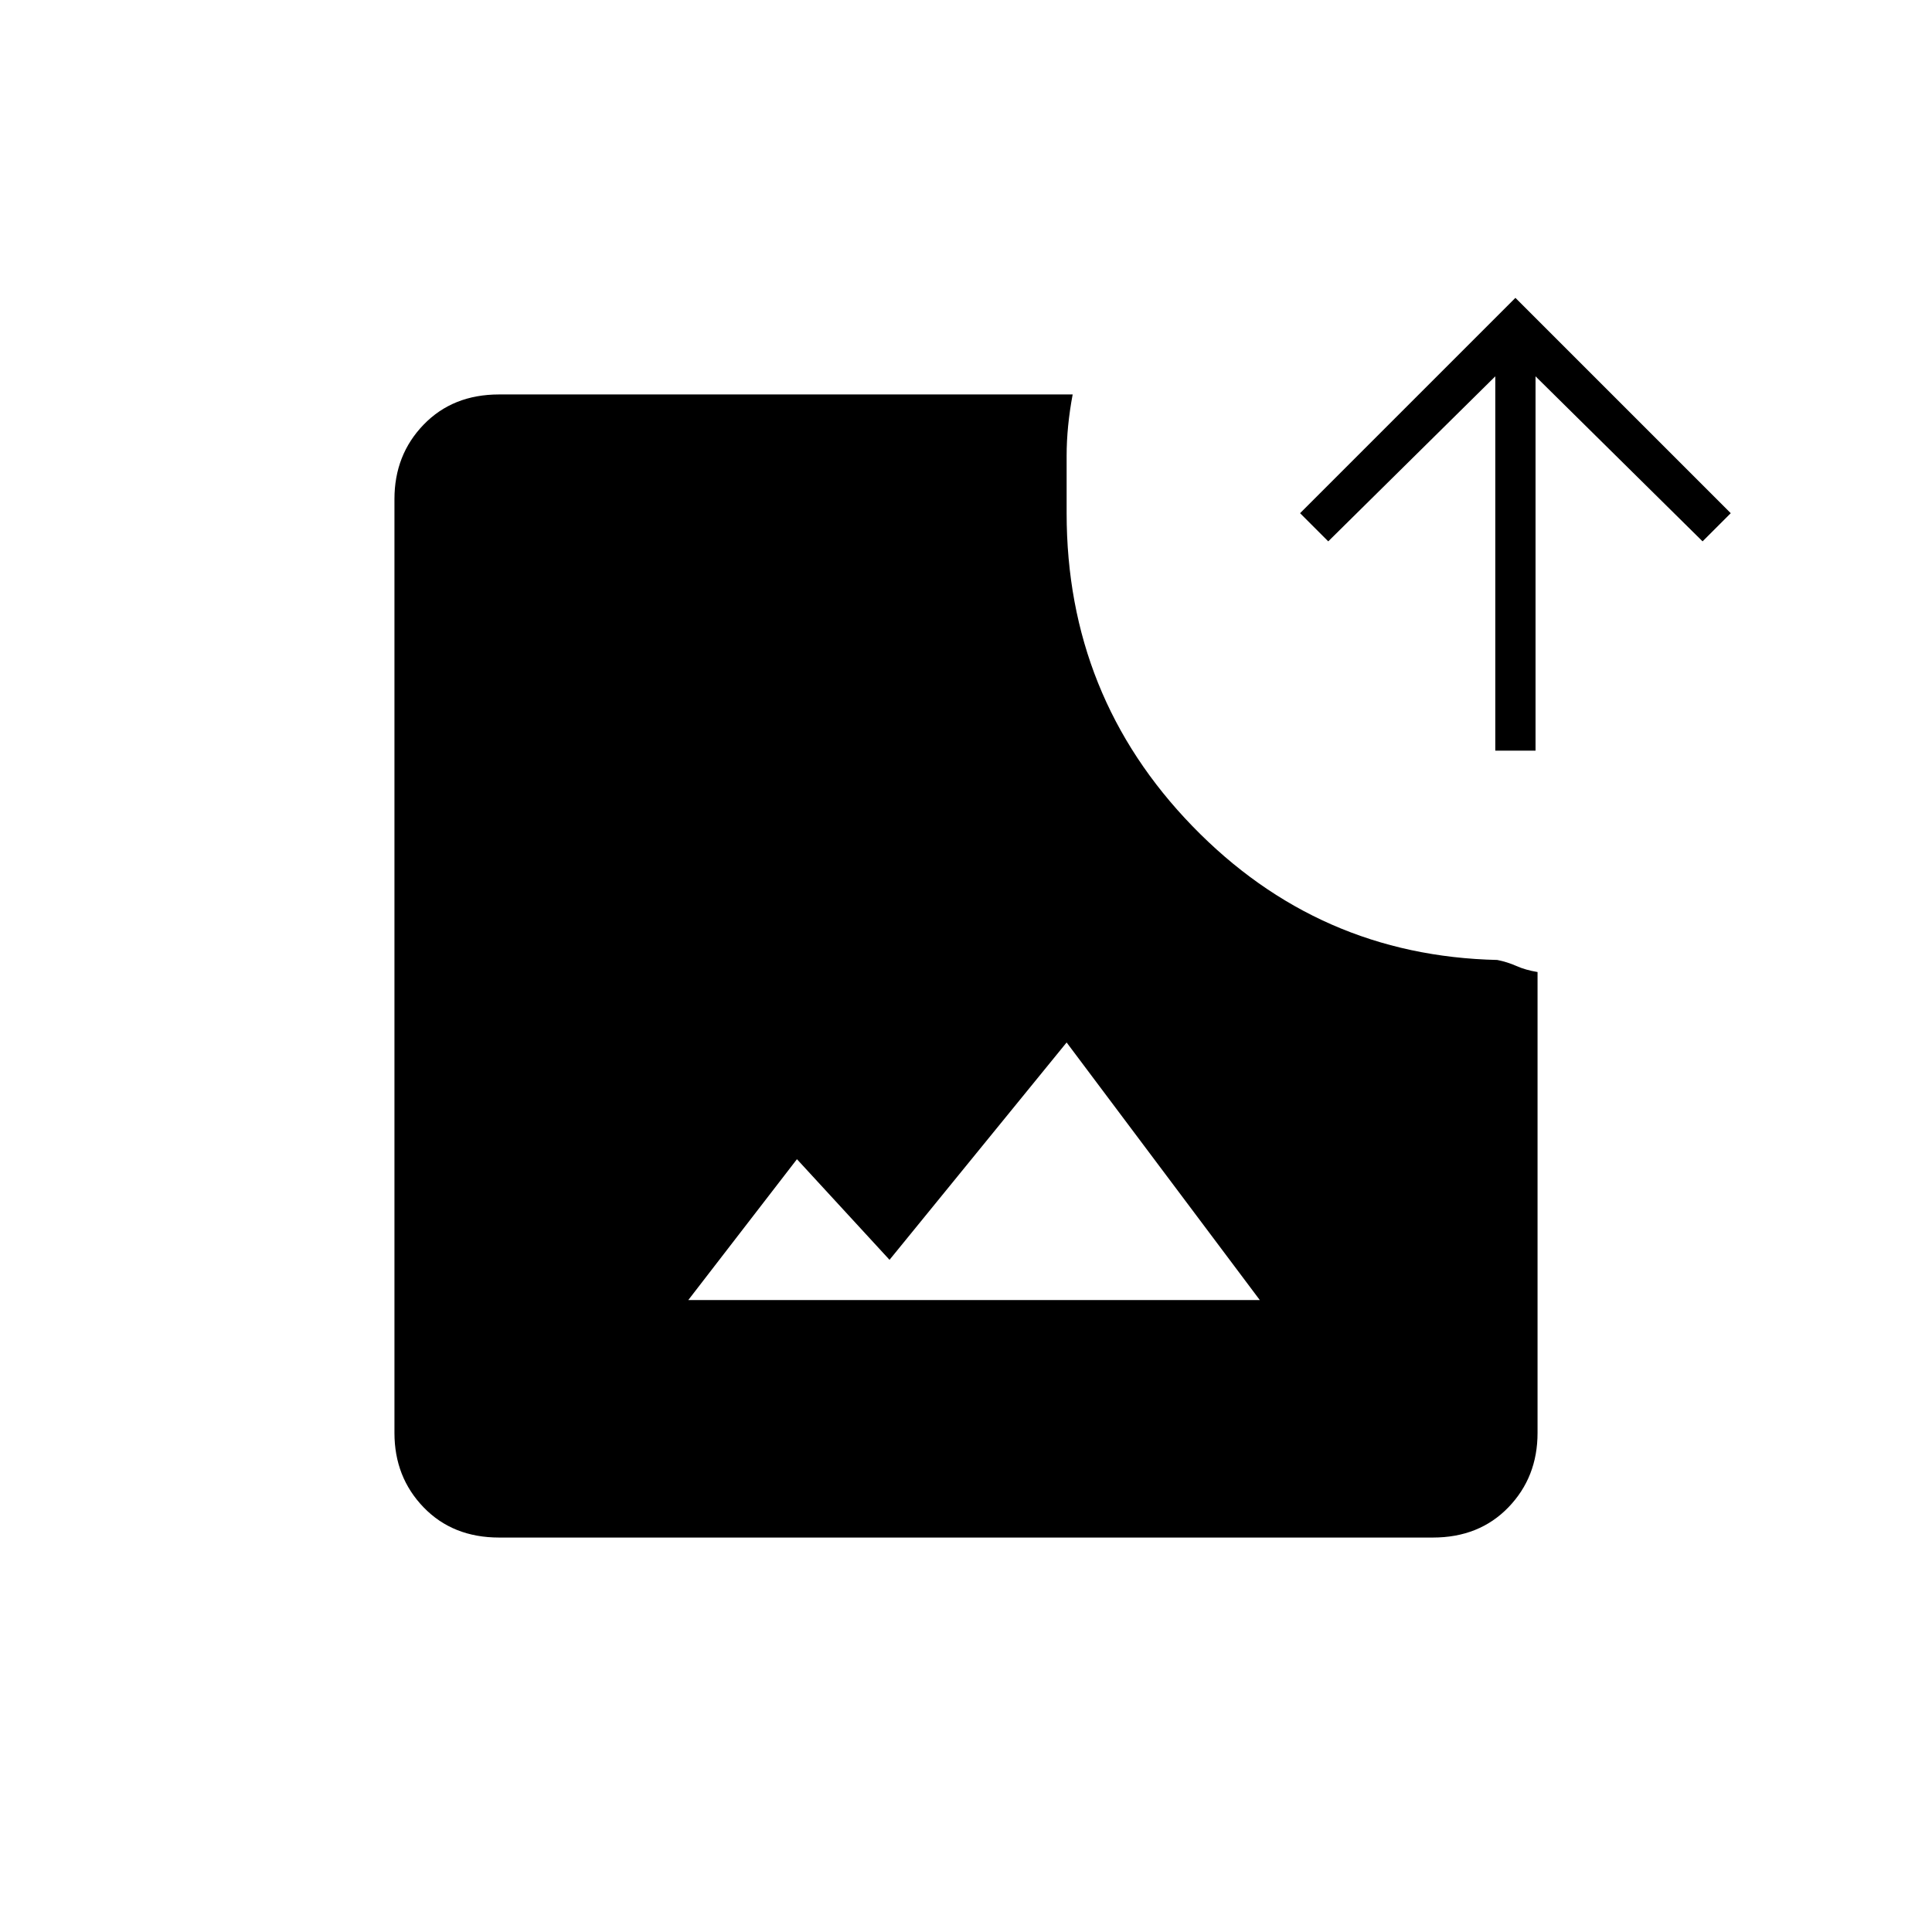 <svg xmlns="http://www.w3.org/2000/svg" height="20" viewBox="0 -960 960 960" width="20"><path d="M248-196q-23 0-37.5-15T196-248v-464q0-22 14.5-37t37.5-15h285q-3 16-3 30.5v28.5q0 91 62.5 155.5T744-483q5 1 9.5 3t10.5 3v229q0 22-14.5 37T712-196H248Zm94-118h284l-96-128-88 108-46-50-54 70Zm401-273v-186l-83 82-14-14 107-107 107 107-14 14-83-82v186h-20Z"/></svg>